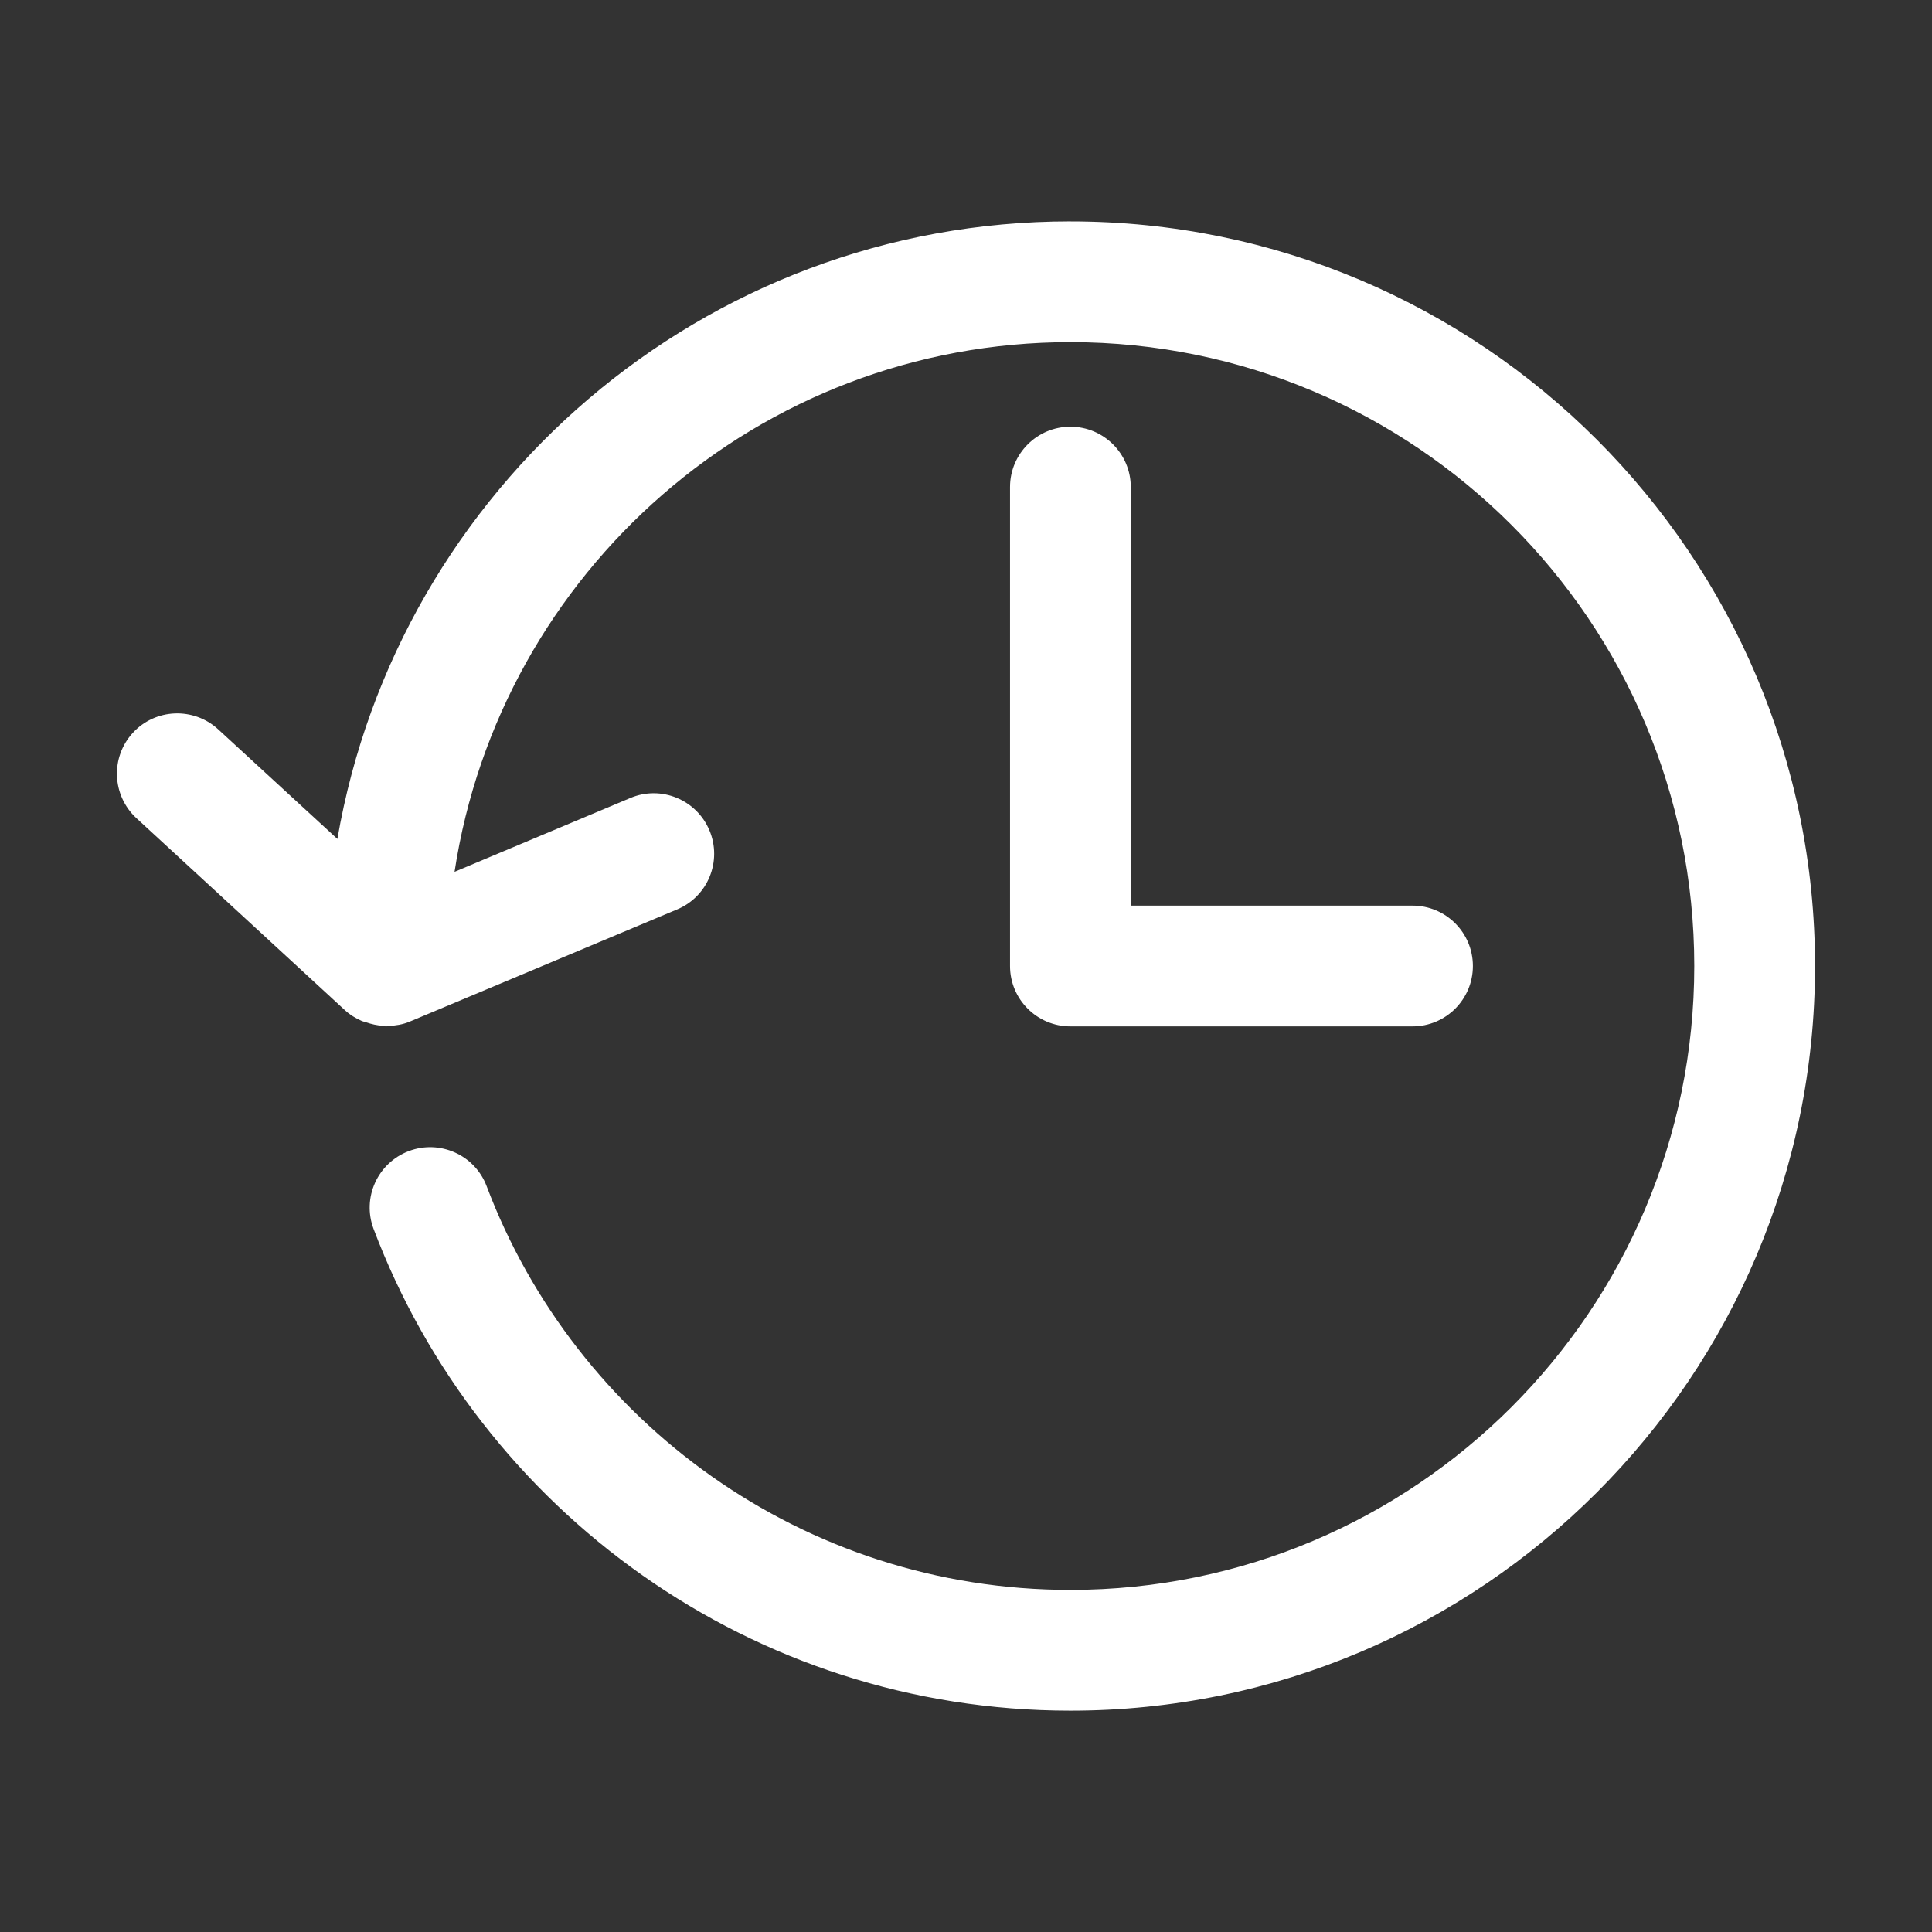 <svg version="1.1" xmlns="http://www.w3.org/2000/svg" xmlns:xlink="http://www.w3.org/1999/xlink" viewBox="0 0 172 172"><rect x="0" y="0" width="172" height="172" fill="#333333" stroke="none"/><g fill="none" fill-rule="nonzero" stroke="none" stroke-width="1" stroke-linecap="butt" stroke-linejoin="miter" stroke-miterlimit="10" stroke-dasharray="" stroke-dashoffset="0" font-family="none" font-weight="none" font-size="none" text-anchor="none" style="mix-blend-mode: normal"><path d="M0,172v-172h172v172z" fill="none"></path><g fill="#ffffff"><path d="M95.294,19.708c-32.723,0 -59.873,23.786 -65.256,54.982l-10.61,-9.756c-2.186,-2.007 -5.594,-1.878 -7.601,0.308c-2.007,2.179 -1.864,5.587 0.322,7.601l18.589,17.119c0.436,0.399 0.933,0.691 1.456,0.924c0.131,0.059 0.27,0.078 0.406,0.126c0.478,0.169 0.965,0.278 1.47,0.308c0.107,0.006 0.199,0.056 0.308,0.056c0.075,0 0.136,-0.039 0.21,-0.042c0.633,-0.023 1.271,-0.125 1.876,-0.378l23.824,-9.994c2.738,-1.147 4.023,-4.303 2.869,-7.041c-1.147,-2.731 -4.296,-4.03 -7.027,-2.883l-15.663,6.579c4.06,-26.667 27.035,-47.157 54.828,-47.157c30.659,0 55.542,24.89 55.542,55.542c0,30.652 -24.883,55.542 -55.542,55.542c-23.758,0 -44.039,-14.954 -51.972,-35.945c-1.046,-2.773 -4.155,-4.168 -6.929,-3.121c-2.781,1.054 -4.182,4.155 -3.135,6.929c9.467,25.055 33.685,42.888 62.036,42.888c36.586,0 66.292,-29.706 66.292,-66.292c0,-36.586 -29.706,-66.292 -66.292,-66.292zM95.294,37.989c-2.967,0 -5.375,2.408 -5.375,5.375v42.636c0,2.967 2.408,5.375 5.375,5.375h30.458c2.967,0 5.375,-2.408 5.375,-5.375c0,-2.967 -2.408,-5.375 -5.375,-5.375h-25.083v-37.261c0,-2.967 -2.408,-5.375 -5.375,-5.375z"></path></g></g></svg>